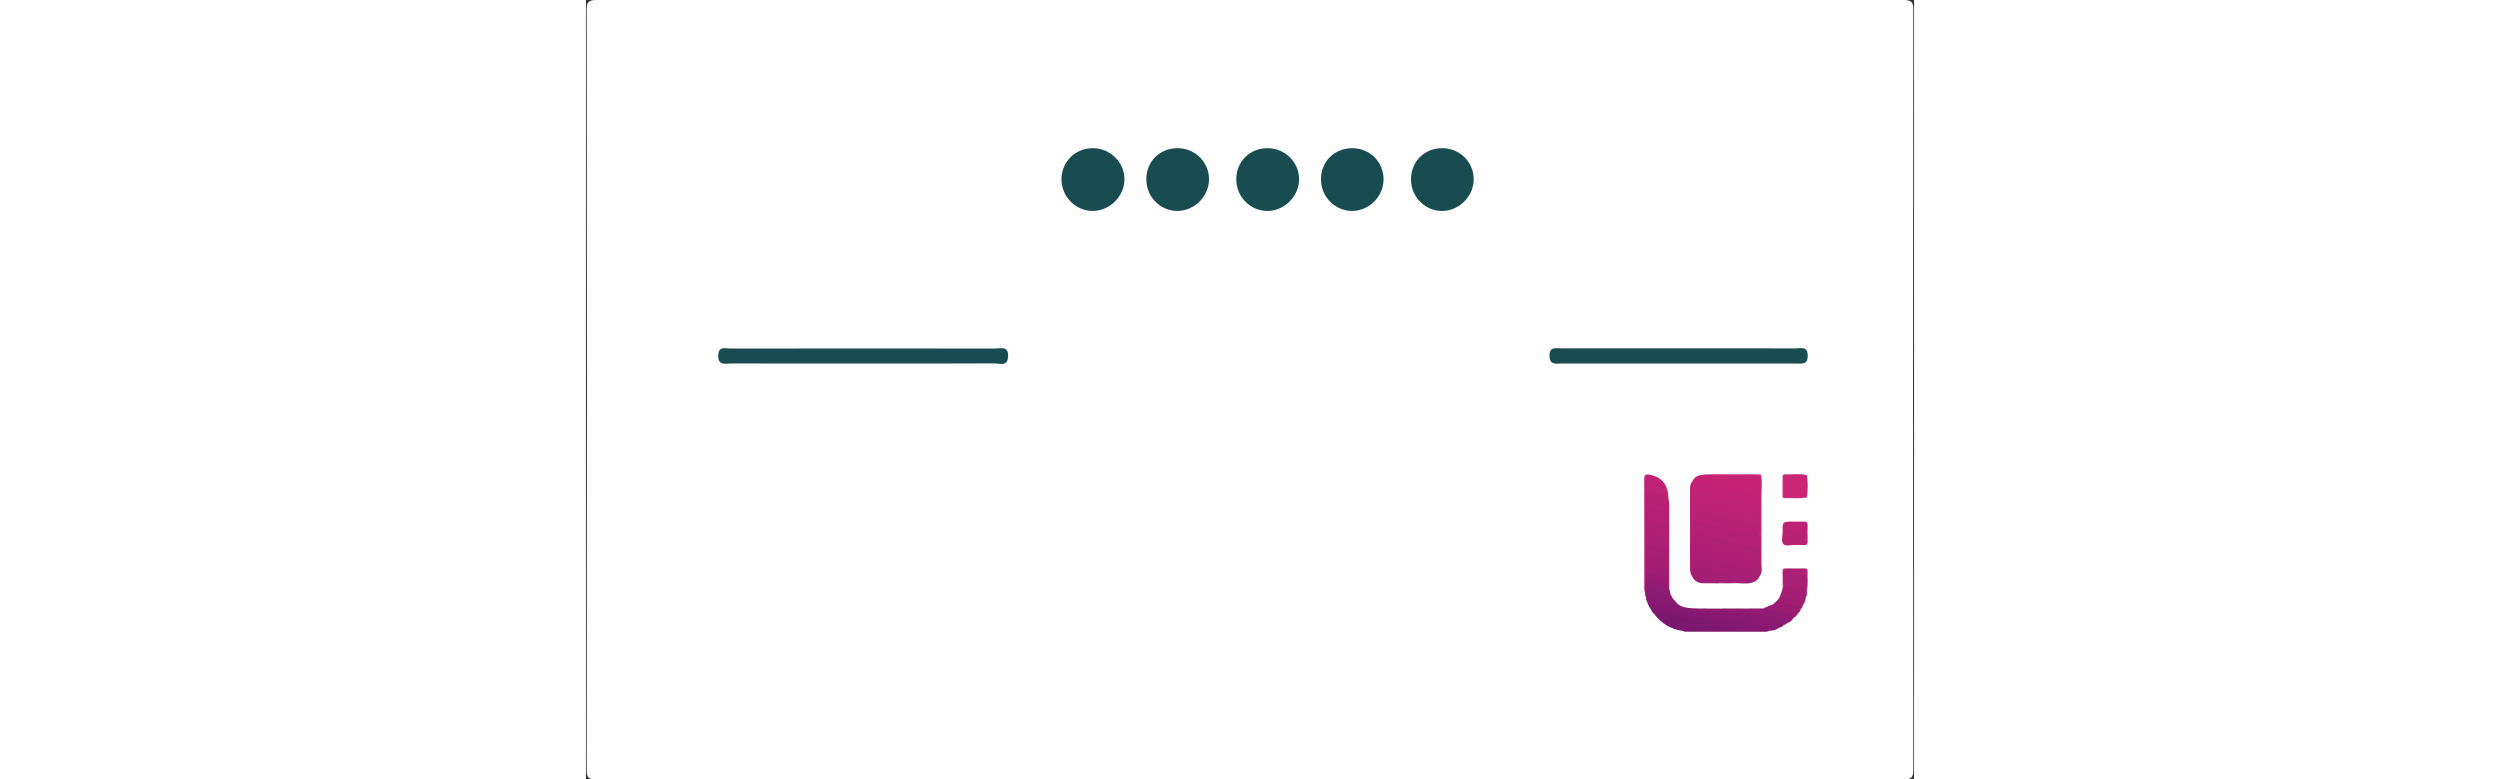 <?xml version="1.0" encoding="utf-8"?>
<!-- Generator: Adobe Illustrator 17.0.0, SVG Export Plug-In . SVG Version: 6.00 Build 0)  -->
<!DOCTYPE svg PUBLIC "-//W3C//DTD SVG 1.1//EN" "http://www.w3.org/Graphics/SVG/1.1/DTD/svg11.dtd">
<svg version="1.1" id="Layer_1" xmlns="http://www.w3.org/2000/svg" xmlns:xlink="http://www.w3.org/1999/xlink" x="0px" y="0px"
	 width="418px" height="130.33px" viewBox="0 -57.665 418 245.33" enable-background="new 0 -57.665 418 245.33"
	 xml:space="preserve">
<rect x="0" y="-57.665" width="418" height="245.33" fill="#333333" stroke="none"/>
<path fill="#FEFEFE" d="M208.999-57.657c68.224,0,136.447,0.025,204.671-0.07c3.42-0.006,4.093,0.492,4.089,3.008
	c-0.116,79.813-0.116,159.625,0,239.438c0.004,2.516-0.67,3.012-4.089,3.008c-136.447-0.083-272.894-0.083-409.341,0
	c-3.419,0.004-4.093-0.492-4.089-3.008c0.116-79.813,0.116-159.625,0-239.438c-0.004-2.516,0.67-3.014,4.089-3.008
	C72.552-57.633,140.775-57.657,208.999-57.657z"/>
<rect x="42.215" y="172.249" fill="#FEFEFE" width="337.93" height="15.416"/>
<g>
	<g>
		<path fill="#194C51" d="M86.873,56.756c-13.715,0-27.433,0.017-41.144-0.021c-1.794-0.004-4.174,0.788-4.096-2.523
			c0.069-3.063,2.315-2.173,3.891-2.177c27.76-0.04,55.513-0.04,83.273-0.004c1.735,0.004,4.226-0.926,4.067,2.474
			c-0.159,3.369-2.703,2.19-4.354,2.198C114.631,56.79,100.752,56.756,86.873,56.756z"/>
		<path fill="#194C51" d="M344.603,51.966c12.071,0,24.141-0.021,36.208,0.025c1.592,0.004,3.688-0.8,3.717,2.286
			c0.025,2.965-1.867,2.479-3.606,2.479c-24.627,0.008-49.259,0.008-73.887-0.008c-1.695,0-3.709,0.572-3.774-2.368
			c-0.065-3.005,1.984-2.397,3.662-2.401C319.487,51.954,332.046,51.966,344.603,51.966z"/>
		<path fill="#194C51" d="M231.332-1.154c-0.036-5.645,4.228-9.9,9.883-9.871c5.603,0.029,9.919,4.419,9.816,9.988
			c-0.094,5.232-4.48,9.649-9.695,9.76C235.897,8.842,231.365,4.371,231.332-1.154z"/>
		<path fill="#194C51" d="M176.369-1.339c0.048-5.647,4.373-9.808,10.061-9.686c5.37,0.115,9.609,4.36,9.674,9.686
			c0.065,5.378-4.553,10.057-9.927,10.066C180.694,8.731,176.317,4.247,176.369-1.339z"/>
		<path fill="#194C51" d="M204.684-1.381c0.073-5.628,4.438-9.789,10.118-9.64c5.345,0.134,9.617,4.438,9.653,9.726
			c0.04,5.358-4.635,10.04-9.996,10.022C208.984,8.706,204.611,4.186,204.684-1.381z"/>
		<path fill="#194C51" d="M259.676-0.991c-0.107-5.676,4.071-9.996,9.711-10.036c5.603-0.04,10.036,4.312,10.022,9.833
			c-0.017,5.194-4.369,9.699-9.579,9.915C264.384,8.947,259.779,4.545,259.676-0.991z"/>
		<path fill="#194C51" d="M159.712-11.025c5.521,0.09,9.971,4.7,9.768,10.118c-0.197,5.202-4.704,9.592-9.894,9.636
			c-5.448,0.044-9.936-4.48-9.915-9.996C149.693-6.843,154.091-11.115,159.712-11.025z"/>
		<g>
			<path fill="#C52275" d="M348.229,93.773c0.599-1.163,1.536-1.829,2.858-1.911c3.744-0.27,7.497-0.078,11.245-0.111
				c2.523-0.021,5.047-0.098,7.566,0.142c0.262,2.221,0.151,4.45,0.061,6.675c-0.551,0.478-1.175,0.383-1.804,0.22
				c-5.477-1.421-11.05-2.426-16.534-3.805C350.463,94.695,349.218,94.581,348.229,93.773z"/>
			<path fill="#B32074" d="M369.966,110.658c0,1.486,0,2.969,0,4.454c-1.743,0.421-3.344-0.348-4.97-0.685
				c-5.018-1.054-9.975-2.41-14.994-3.482c-0.849-0.184-1.804-0.249-2.435-1.012c-0.052-1.307-0.04-2.613-0.008-3.92
				c0.457-0.629,1.033-0.344,1.58-0.199c4.601,1.217,9.278,2.118,13.908,3.222C365.352,109.579,367.684,110.021,369.966,110.658z"/>
			<path fill="#C22275" d="M347.743,105.892c0,1.377,0,2.757,0.004,4.132c0.654,0.968,0.367,2.053,0.404,3.103
				c0.017,0.756,0.034,1.515-0.004,2.271c0.025,0.662,0.025,1.322,0,1.98c0.04,1.054,0.025,2.108-0.004,3.16
				c0.008,0.599,0.025,1.201-0.499,1.638c-0.279-0.494-0.163-1.037-0.163-1.557c-0.004-7.893-0.004-15.786,0.008-23.68
				c0-1.106-0.048-2.238,0.744-3.164c3.116,0.702,6.256,1.303,9.334,2.131c3.637,0.976,7.411,1.335,10.99,2.565
				c0.434,0.147,0.939,0.078,1.408,0.107c0,1.062,0,2.118,0,3.181c-0.834,0.675-1.699,0.285-2.569,0.098
				c-5.676-1.23-11.287-2.745-16.986-3.851c-2.25-0.438-2.254-0.4-2.267,1.963c0.025,0.93,0.038,1.863,0.008,2.793
				C348.118,103.813,348.401,104.917,347.743,105.892z"/>
			<path fill="#B82174" d="M347.743,105.892c0-1.062,0-2.122,0-3.181c0.547-0.503,1.175-0.362,1.8-0.233
				c5.479,1.163,10.918,2.495,16.343,3.903c1.36,0.356,2.891,0.107,4.079,1.098c0,1.062,0,2.118,0,3.181
				c-4.088-0.078-7.931-1.425-11.855-2.324C354.654,107.543,351.108,107.077,347.743,105.892z"/>
			<path fill="#BE2275" d="M347.739,99.866c-0.004-0.052-0.013-0.107-0.017-0.159c-0.098-2.667-0.115-2.581,2.535-2.156
				c5.456,0.874,10.723,2.577,16.15,3.564c1.184,0.216,2.298,0.826,3.558,0.633c0,1.062,0,2.118,0,3.181
				c-0.637,0.503-1.326,0.237-1.976,0.086c-6.269-1.446-12.586-2.671-18.805-4.325C348.625,100.547,348.022,100.494,347.739,99.866z
				"/>
			<path fill="#AF1F74" d="M347.743,113.202c0-1.058,0-2.118,0-3.176c3.271,0.744,6.541,1.479,9.808,2.225
				c4.136,0.947,8.272,1.907,12.41,2.862c0,0.955,0,1.907,0,2.862c-0.997,0.335-1.976,0.126-2.952-0.09
				c-5.079-1.119-10.082-2.6-15.224-3.451C350.398,114.201,349.009,113.891,347.743,113.202z"/>
			<path fill="#831971" d="M372.497,140.876c-0.689,0.356-1.446,0.293-2.181,0.293c-7.681,0.013-15.362,0.013-23.043,0
				c-0.731,0-1.49,0.086-2.177-0.285c0.637-0.65,1.467-0.522,2.242-0.522c4.117,0,8.236-0.065,12.351,0.048
				c1.739,0.013,3.486,0,5.242,0c-5.228-1.041-10.388-2.363-15.582-3.554c-3.964-0.907-7.958-1.695-11.899-2.711
				c-0.74-0.193-1.462-0.197-2.177,0.09c-0.593-0.662-0.93-1.458-1.213-2.282c0.417-0.817,1.102-0.633,1.794-0.511
				c3.744,0.67,7.367,1.877,11.094,2.594c6.279,1.201,12.437,2.927,18.698,4.226c1.76,0.362,3.491,0.844,5.246,1.222
				C371.614,139.642,372.53,139.765,372.497,140.876z"/>
			<path fill="#A81E73" d="M347.743,120.514c0-1.058,0-2.118,0-3.176c0.417-0.371,0.886-0.266,1.356-0.147
				c6.374,1.58,12.819,2.858,19.167,4.553c0.706,0.189,1.716,0.212,1.408,1.446c-0.534,0.999-1.016,2.049-2.267,2.359
				c-3.262-1.421-6.782-1.882-10.204-2.686C354.04,122.111,350.855,121.468,347.743,120.514z"/>
			<path fill="#7C1770" d="M360.089,140.855c-4.997,0.013-9.992,0.021-14.989,0.034c-3.727-0.507-6.636-2.376-8.907-5.32
				c0.228-1.213,1.171-0.821,1.85-0.719c2.087,0.306,4.1,0.989,6.175,1.385c4.505,0.861,8.878,2.319,13.422,3.013
				C358.618,139.397,359.753,139.594,360.089,140.855z"/>
			<path fill="#BB2175" d="M347.739,99.866c5.064,1.119,10.026,2.682,15.161,3.495c2.376,0.375,4.708,1.037,7.061,1.571
				c0,0.849,0,1.695,0,2.544c-3.929-0.375-7.656-1.662-11.486-2.504c-3.572-0.784-7.084-1.867-10.736-2.267
				C347.739,101.76,347.739,100.813,347.739,99.866z"/>
			<path fill="#CB2577" d="M384.282,91.887c0.318,2.336,0.352,4.672-0.021,7.002c-2.25,0.344-4.513,0.069-6.77,0.147
				c-0.572,0.021-0.702-0.314-0.698-0.809c0.008-1.898,0.008-3.797,0-5.693c0-0.507,0.159-0.813,0.719-0.792
				C379.765,91.824,382.032,91.56,384.282,91.887z"/>
			<path fill="#AD1F74" d="M347.743,113.202c3.078,0.593,6.194,1.054,9.232,1.817c2.845,0.714,5.714,1.322,8.567,1.988
				c1.471,0.344,2.948,0.645,4.423,0.968c0,0.74,0,1.481,0,2.221c-0.907,0.662-1.867,0.228-2.753,0.025
				c-5.965-1.393-11.941-2.749-17.931-4.046c-0.576-0.122-1.136-0.274-1.54-0.744C347.743,114.687,347.743,113.946,347.743,113.202z
				"/>
			<path fill="#A41E73" d="M347.743,120.514c0.775-0.344,1.454-0.078,2.242,0.142c2.454,0.698,4.97,1.184,7.457,1.773
				c3.059,0.723,6.106,1.49,9.171,2.181c0.593,0.134,0.83,0.367,0.792,0.934c-1.768,0.748-3.606,0.314-5.418,0.331
				c-0.142-0.065-0.293-0.13-0.453-0.115c-4.373,0.515-8.477-0.857-12.643-1.798c-0.392-0.09-0.679-0.266-0.903-0.585
				c-0.362-0.331-0.367-0.763-0.348-1.205C347.678,121.623,347.71,121.07,347.743,120.514z"/>
			<path fill="#871971" d="M372.497,140.876c-0.515-1.025-1.592-0.981-2.466-1.184c-6.738-1.58-13.491-3.09-20.238-4.639
				c-4.794-1.098-9.584-2.213-14.373-3.336c-0.507-0.119-0.934-0.008-1.36,0.237c-0.212-0.499-0.482-0.981-0.396-1.553
				c0.057-0.061,0.115-0.126,0.168-0.189c0.719-0.383,1.437-0.126,2.139,0.034c2.087,0.465,4.153,1.041,6.261,1.412
				c0.482,0.086,0.882,0.31,1.24,0.62c1.299,1.226,2.969,1.368,4.61,1.494c1.347,0.107,2.707,0.069,4.058,0.094
				c3.572,0.679,7.074,1.695,10.629,2.437c3.568,0.748,7.074,1.764,10.663,2.43c0.74,0.138,1.576,0.352,1.957,1.188
				C374.575,140.7,373.542,140.803,372.497,140.876z"/>
			<path fill="#AA1E73" d="M347.743,115.431c4.014,0.748,7.966,1.777,11.955,2.621c3.417,0.723,6.774,1.773,10.267,2.143
				c0.078,1.012,0.27,2.039-0.289,2.99c-0.008-0.719-0.599-0.838-1.09-0.943c-4.463-0.968-8.873-2.177-13.357-3.086
				c-2.504-0.507-5.022-1.085-7.484-1.821C347.743,116.701,347.743,116.064,347.743,115.431z"/>
			<path fill="#BF2375" d="M333.337,128.809c-0.36-0.694-0.237-1.45-0.237-2.181c-0.008-11.159,0.021-22.321-0.025-33.48
				c-0.004-1.299,0.318-1.638,1.613-1.421c3.899,0.662,5.909,3.099,6.007,7.48c-1.752-0.685-3.65-0.84-5.414-1.49
				c-1.033-0.379-1.471,0.04-1.462,1.094c0.008,1.05,0.013,2.099,0.013,3.149c0.048,1.316,0.04,2.63,0.013,3.945
				c0.04,1.462,0.044,2.927,0,4.39c0.034,1.167,0.044,2.34-0.004,3.507c0.021,1.159,0.048,2.319,0,3.478
				c0.025,1.05,0.038,2.099-0.004,3.149c0.013,0.658,0.034,1.32,0,1.976c0.021,0.752,0.029,1.498,0.008,2.25
				c-0.021,0.943,0.044,1.89-0.021,2.835C333.81,127.988,333.774,128.474,333.337,128.809z"/>
			<path fill="#801870" d="M360.089,140.855c-1.846-1.609-4.26-1.303-6.407-1.89c-2.221-0.608-4.427-1.307-6.684-1.708
				c-3.262-0.576-6.439-1.511-9.695-2.099c-0.413-0.073-0.857-0.04-1.11,0.413c-0.43-0.36-0.771-0.775-0.92-1.33
				c0.017-0.58,0.034-1.029,0.899-0.779c1.351,0.388,2.757,0.564,4.128,0.918c4.01,1.029,8.086,1.798,12.131,2.686
				c1.794,0.396,3.577,0.84,5.366,1.261c2.759,0.65,5.521,1.291,8.276,1.944c0.197,0.044,0.413,0.119,0.404,0.589
				C364.354,140.855,362.219,140.855,360.089,140.855z"/>
			<path fill="#B92175" d="M333.41,101.756c-0.008-1.209,0.025-2.422-0.034-3.631c-0.048-1.066,0.49-1.343,1.364-1.054
				c1.645,0.547,3.283,1.094,5.026,1.184c0.65,0.034,0.526,0.731,0.934,0.951c0.082,0.576,0.228,1.148,0.228,1.722
				c0.017,8.848,0.017,17.699,0.017,26.543c-0.767-0.159-0.572-0.813-0.679-1.316c-0.038-0.727-0.034-1.454-0.017-2.185
				c-0.008-0.65-0.038-1.299-0.004-1.944c-0.034-1.046-0.04-2.091-0.008-3.137c-0.04-1.257-0.04-2.516-0.004-3.774
				c-0.038-1.163-0.04-2.324,0-3.486c-0.029-1.322-0.04-2.646,0.008-3.964c-0.098-1.201,0.409-2.544-0.266-3.572
				c-0.689-1.05-2.164-0.559-3.227-1.004C335.643,102.633,334.342,102.654,333.41,101.756z"/>
			<path fill="#8A1A71" d="M375.392,139.929c-4.092-1.498-8.421-2.045-12.605-3.176c-2.586-0.698-5.228-1.188-7.798-1.932
				c-0.947-0.274-2.198,0.237-2.841-0.947c1.907,0,3.818,0,5.724,0c3.912,0.861,7.784,1.902,11.704,2.724
				c2.022,0.425,3.977,1.09,6.011,1.471c0.564,0.107,1.115,0.36,1.425,0.92C376.626,139.568,376.063,139.839,375.392,139.929z"/>
			<path fill="#A41E73" d="M384.314,127.864c-0.017,0.199-0.034,0.4-0.048,0.597c-0.383,0.511,0.013,1.157-0.293,1.678
				c-0.082,1.012-0.379,1.944-0.985,2.772c-1.691-2.122-4.136-1.997-6.481-2.164c-0.352-0.025-0.719,0.233-1.062-0.052
				c0.58-1.11,1.02-2.267,1.221-3.507c0.193-0.258,0.078-0.681,0.444-0.844c0.503-0.22,1.041-0.254,1.527-0.061
				c1.712,0.675,3.581,0.654,5.309,1.249C384.102,127.6,384.226,127.714,384.314,127.864z"/>
			<path fill="#911B72" d="M380.13,136.738c-0.409,0.637-0.882,1.213-1.601,1.527c-4.45-1.106-8.938-2.053-13.387-3.181
				c-0.895-0.228-2.037-0.057-2.504-1.217c2.604-0.013,5.211-0.025,7.815-0.038c3.237-0.094,6.244,0.92,9.244,1.94
				C380.117,135.914,380.456,136.212,380.13,136.738z"/>
			<path fill="#BC2376" d="M380.448,113.864c-1.058-0.147-2.741,0.585-3.568-0.274c-0.817-0.844-0.228-2.516-0.245-3.818
				c-0.04-3.271-0.013-3.271,3.296-3.271c1.163,0,2.328,0.04,3.486-0.013c0.84-0.04,1.102,0.285,1.079,1.102
				c-0.044,1.691-0.065,3.382,0.008,5.068c0.044,1.004-0.339,1.299-1.282,1.226C382.384,113.81,381.533,113.864,380.448,113.864z"/>
			<path fill="#8D1A71" d="M362.641,133.871c1.863,0.857,3.891,1.102,5.86,1.571c2.956,0.71,5.934,1.33,8.894,2.026
				c0.453,0.107,0.903,0.327,1.136,0.8c-0.603,0.029-0.838,0.844-1.519,0.714c-4.884-1.412-9.862-2.441-14.807-3.606
				c-1.458-0.344-3.076-0.49-4.337-1.506C359.458,133.871,361.048,133.871,362.641,133.871z"/>
			<path fill="#921B72" d="M340.674,126.241c0.073,0.417-0.111,0.89,0.27,1.238c0.142,0.645,0.281,1.291,0.425,1.936
				c-2.715-0.362-5.387-0.922-7.954-1.902c-0.004-0.951-0.004-1.902-0.008-2.854C335.888,124.916,338.327,125.363,340.674,126.241z"
				/>
			<path fill="#AC2175" d="M376.957,126.559c-0.094,0.207-0.193,0.417-0.285,0.629c-0.017-1.634,0.008-3.271-0.061-4.905
				c-0.038-0.874,0.335-1.075,1.119-1.058c1.898,0.04,3.801,0.017,5.701,0.013c0.568,0,1.09,0.025,1.054,0.8
				c-0.09,1.944,0.207,3.895-0.163,5.831l-0.09-0.065c-0.608-0.792-0.356-1.726-0.409-2.604c-0.04-0.681-0.159-1.266-0.964-1.412
				c-1.404-0.258-2.757-0.723-4.153-1.02c-1.184-0.254-1.356,0.207-1.33,1.205C377.393,124.839,377.594,125.775,376.957,126.559z"/>
			<path fill="#971C72" d="M380.13,136.738c-0.038-0.348-0.203-0.53-0.568-0.645c-2.99-0.947-6.055-1.571-9.11-2.263
				c1.085-0.448,2.177-0.899,3.266-1.347c2.127,0.58,4.276,1.079,6.395,1.678c0.593,0.168,1.609,0.13,1.286,1.299
				C381.089,136.004,380.787,136.547,380.13,136.738z"/>
			<path fill="#9F1D73" d="M375.445,130.691c2.164-0.878,4.153,0.025,6.21,0.526c1.054,0.258,1.454,0.681,1.33,1.695
				c-0.044,0.438-0.254,0.779-0.576,1.071c-1.588-0.685-3.287-0.96-4.97-1.291c-0.972-0.193-1.959-0.371-2.47-1.393
				C375.13,131.095,375.285,130.896,375.445,130.691z"/>
			<path fill="#9A1C72" d="M374.971,131.296c1.735,1.119,3.774,1.184,5.701,1.576c0.8,0.163,1.393,0.367,1.739,1.106
				c-0.193,0.597-0.53,1.085-1.012,1.481c-0.13-0.857-0.907-0.771-1.454-0.922c-1.653-0.465-3.319-0.882-4.997-1.257
				c-0.538-0.122-1.025-0.212-1.234-0.796C374.135,132.093,374.556,131.692,374.971,131.296z"/>
			<path fill="#8D1B72" d="M333.414,127.51c2.732,0.298,5.406,0.84,7.954,1.902c0.224,0.421,0.448,0.84,0.679,1.257
				c-0.616,0.49-1.299,0.281-1.944,0.122c-1.567-0.388-3.185-0.526-4.737-0.981c-0.694-0.203-1.222-0.073-1.626,0.526l-0.073,0.061
				c-0.358-0.482-0.318-1.041-0.323-1.592C333.362,128.376,333.391,127.942,333.414,127.51z"/>
			<path fill="#A11F74" d="M347.989,123.383c2.818,0.457,5.555,1.196,8.272,2.091c1.188,0.392,2.6,0.086,3.912,0.138
				c0.608,0.025,1.27-0.216,1.812,0.262c-3.463,0.021-6.925,0.098-10.384,0.038C349.92,125.88,348.613,125.061,347.989,123.383z"/>
			<path fill="#891A71" d="M333.737,130.341c-0.151-1.102,0.228-1.343,1.335-1.075c2.303,0.559,4.647,0.947,6.971,1.404
				c0.478,0.534,0.951,1.075,1.429,1.609C340.169,131.925,337.049,130.647,333.737,130.341z"/>
			<path fill="#C92979" d="M384.282,91.887c-2.001,0.004-4.006,0.052-6.007-0.008c-1.05-0.034-1.393,0.348-1.343,1.372
				c0.069,1.421,0.086,2.85-0.004,4.268c-0.073,1.171,0.44,1.421,1.486,1.389c1.949-0.061,3.899-0.017,5.848-0.017
				c-2.332,0.522-4.691,0.115-7.04,0.216c-0.597,0.025-0.603-0.457-0.603-0.895c0-1.898,0.004-3.797,0-5.697
				c0-0.453,0.04-0.899,0.637-0.865C379.597,91.772,381.959,91.323,384.282,91.887z"/>
			<path fill="#CA2879" d="M369.901,91.897c-6.273-0.013-12.54-0.025-18.813-0.034c0.356-0.069,0.706-0.199,1.062-0.199
				c5.632-0.013,11.266-0.008,16.898-0.004C369.35,91.657,369.691,91.56,369.901,91.897z"/>
			<path fill="#A81F74" d="M383.972,130.14c0.038-0.572-0.249-1.196,0.293-1.678C384.312,129.046,384.314,129.624,383.972,130.14z"
				/>
			<path fill="#B01F74" d="M340.674,107.48c0,1.377,0,2.757,0,4.132c-0.339,0.306-0.752,0.434-1.175,0.331
				c-2.041-0.494-4.14-0.752-6.089-1.601c0-1.481,0-2.969,0-4.45c0.207-0.184,0.469-0.318,0.727-0.249
				C336.318,106.248,338.617,106.441,340.674,107.48z"/>
			<path fill="#B52074" d="M340.674,107.48c-1.936-0.086-3.74-0.775-5.603-1.205c-0.555-0.126-1.106-0.258-1.662-0.383
				c0-1.377,0-2.757,0-4.132c2.118,0.348,4.096,1.299,6.269,1.425c0.702,0.04,1.09,0.482,1.033,1.295
				C340.638,105.473,340.682,106.476,340.674,107.48z"/>
			<path fill="#AB1F74" d="M333.41,110.34c1.89-0.134,3.602,0.685,5.397,1.033c0.624,0.122,1.234,0.249,1.867,0.237
				c0,1.167,0,2.332,0,3.499c-0.163,0.134-0.335,0.306-0.538,0.31c-2.372,0.034-4.651-0.344-6.726-1.58
				C333.41,112.676,333.41,111.507,333.41,110.34z"/>
			<path fill="#A71E73" d="M333.41,113.839c2.435,0.352,4.742,1.425,7.264,1.27c0,1.27,0,2.544,0,3.813
				c-0.254,0.22-0.559,0.327-0.87,0.245c-2.143-0.559-4.45-0.564-6.395-1.833C333.41,116.171,333.41,115.006,333.41,113.839z"/>
			<path fill="#A41D73" d="M333.41,117.338c2.422,0.53,4.842,1.062,7.264,1.588c0,1.058,0,2.118,0,3.176
				c-1.609,0.356-3.063-0.469-4.601-0.666c-0.891-0.115-1.879-0.318-2.663-0.922C333.41,119.458,333.41,118.396,333.41,117.338z"/>
			<path fill="#991C72" d="M340.674,126.241c-2.487-0.228-4.941-0.608-7.268-1.58c0-0.744,0-1.49,0.004-2.234
				c0.675-0.589,1.425-0.241,2.116-0.103c1.781,0.356,3.654,0.457,5.154,1.687C340.674,124.749,340.674,125.497,340.674,126.241z"/>
			<path fill="#9F1D73" d="M340.674,124.007c-2.389-0.681-4.773-1.389-7.264-1.584c0-0.637,0-1.274,0-1.907
				c2.466,0.331,4.884,0.878,7.264,1.588C340.674,122.742,340.674,123.374,340.674,124.007z"/>
			<path fill="#A81F74" d="M376.957,126.559c0-0.585-0.004-1.163-0.004-1.747c0-3.026,0.008-3.051,2.994-2.282
				c1.171,0.302,2.294,0.792,3.52,0.849c0.761,0.034,0.8,0.526,0.796,1.094c-0.017,1.11-0.021,2.221-0.034,3.331
				c-1.789-0.212-3.593-0.339-5.28-1.041C378.288,126.486,377.622,126.595,376.957,126.559z"/>
			<path fill="#B82275" d="M380.461,113.516c-0.052,0-0.107,0-0.159,0c-3.61,0-3.872-0.323-3.361-3.929
				c0.082-0.589,0.274-0.853,0.89-0.8c2.049,0.184,3.95,1.012,5.965,1.393c1.004,0.193,0.335,1.666,0.438,2.552
				c0.09,0.758-0.522,0.784-1.079,0.779C382.256,113.516,381.357,113.516,380.461,113.516z"/>
		</g>
	</g>
</g>
</svg>
